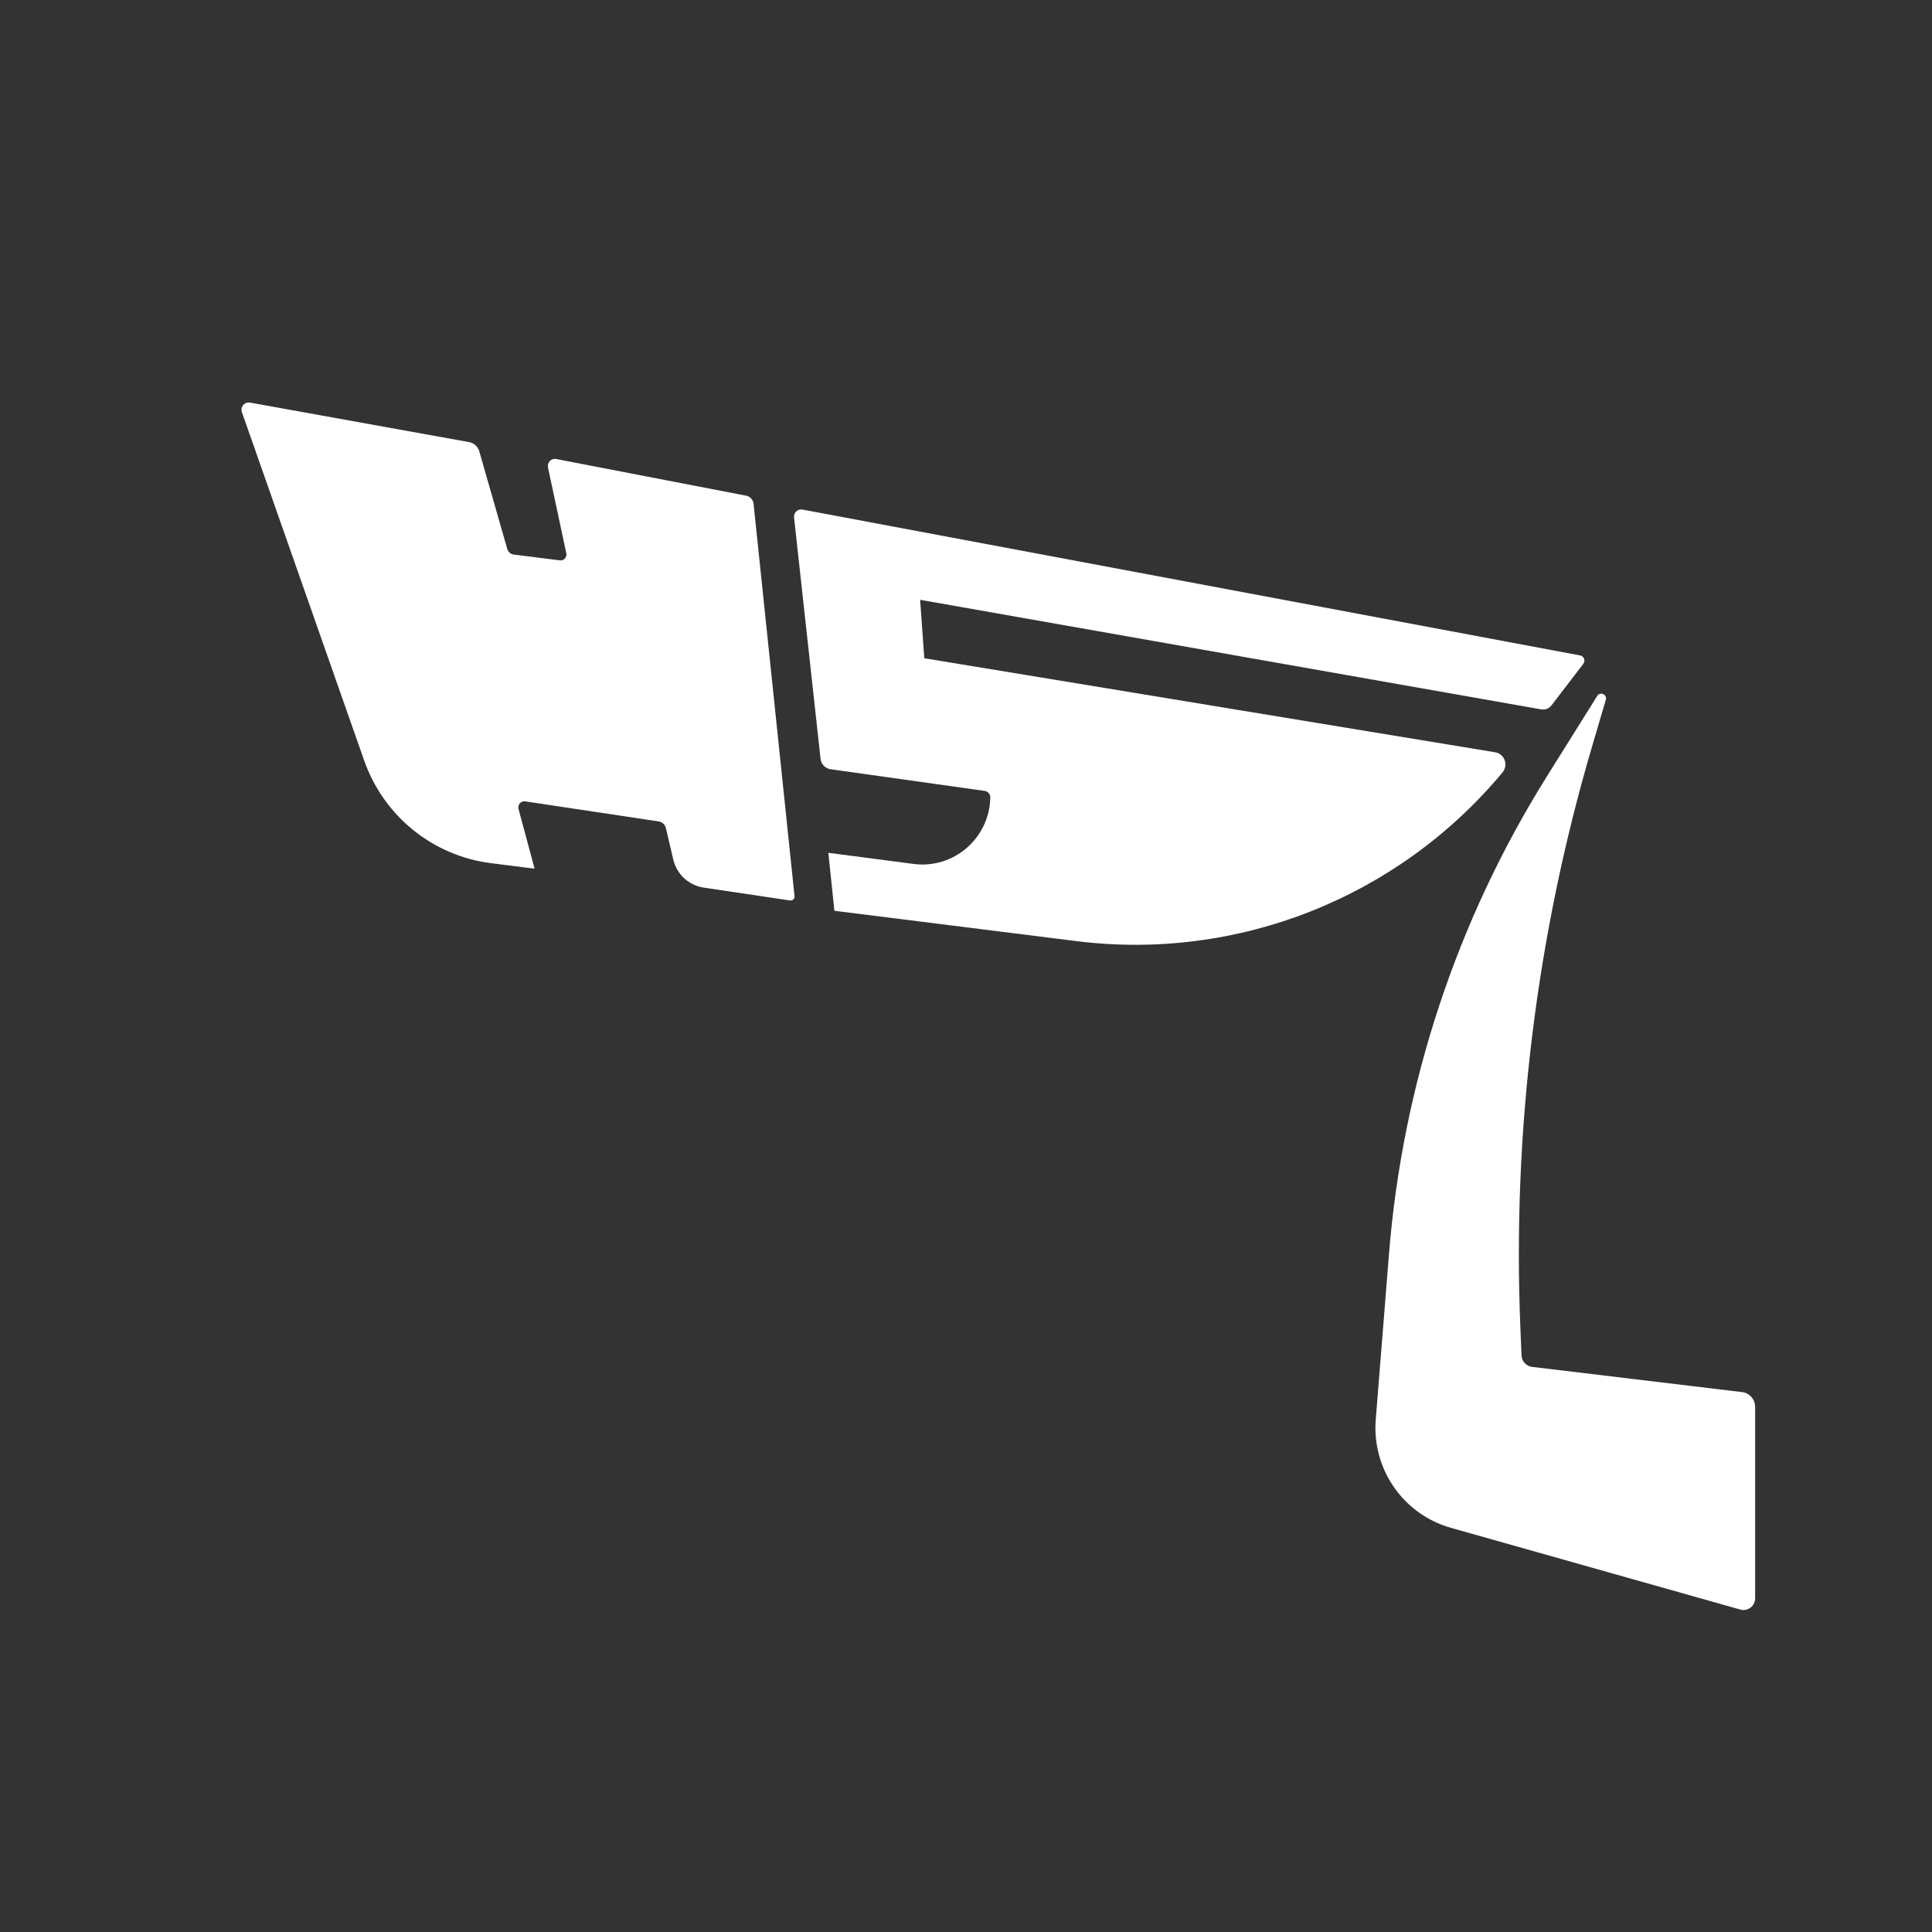 <svg width="24" height="24" viewBox="0 0 24 24" fill="none" xmlns="http://www.w3.org/2000/svg">
<rect x="0" y="0" width="24" height="24" fill="#333333" stroke="none"/>
<g id="Group 973">
<g id="Group 972">
<path id="Vector" d="M21.641 17.293L19.033 16.98C18.96 16.972 18.904 16.911 18.901 16.837L18.888 16.526C18.784 14.077 19.084 11.628 19.776 9.277L19.948 8.693C19.967 8.627 19.878 8.587 19.842 8.644L19.217 9.643C18.096 11.435 17.422 13.473 17.254 15.584L17.09 17.634C17.041 18.249 17.432 18.812 18.023 18.979L21.62 19.995C21.712 20.02 21.803 19.951 21.803 19.854V17.477C21.803 17.383 21.733 17.303 21.64 17.293H21.641Z" fill="white"/>
<path id="Vector_2" d="M19.628 8.142L9.969 6.33C9.91 6.32 9.857 6.368 9.864 6.428L10.193 9.425C10.2 9.493 10.252 9.547 10.32 9.556L12.233 9.825C12.273 9.831 12.302 9.865 12.302 9.905C12.293 10.411 11.848 10.798 11.348 10.732L10.29 10.594L10.365 11.314L13.372 11.691C15.376 11.941 17.369 11.152 18.665 9.595C18.741 9.503 18.689 9.364 18.573 9.345L11.482 8.177L11.43 7.451L19.144 8.812C19.194 8.821 19.244 8.801 19.275 8.76L19.668 8.247C19.698 8.208 19.677 8.151 19.629 8.142H19.628Z" fill="white"/>
<path id="Vector_3" d="M6.807 5.806L7.035 6.874C7.045 6.923 7.005 6.967 6.955 6.961L6.383 6.889C6.344 6.885 6.311 6.856 6.301 6.818L5.954 5.607C5.937 5.548 5.888 5.503 5.827 5.492L3.105 5.001C3.038 4.989 2.982 5.055 3.005 5.12L4.524 9.448C4.767 10.139 5.377 10.632 6.101 10.723L6.641 10.791L6.441 10.049C6.427 9.997 6.471 9.947 6.525 9.955L8.182 10.204C8.226 10.211 8.262 10.244 8.272 10.287L8.364 10.679C8.407 10.861 8.556 10.998 8.741 11.026L9.814 11.186C9.846 11.191 9.873 11.164 9.87 11.132L9.361 6.257C9.355 6.208 9.319 6.168 9.271 6.158L6.909 5.702C6.848 5.69 6.795 5.744 6.808 5.806H6.807Z" fill="white"/>
</g>
</g>
</svg>